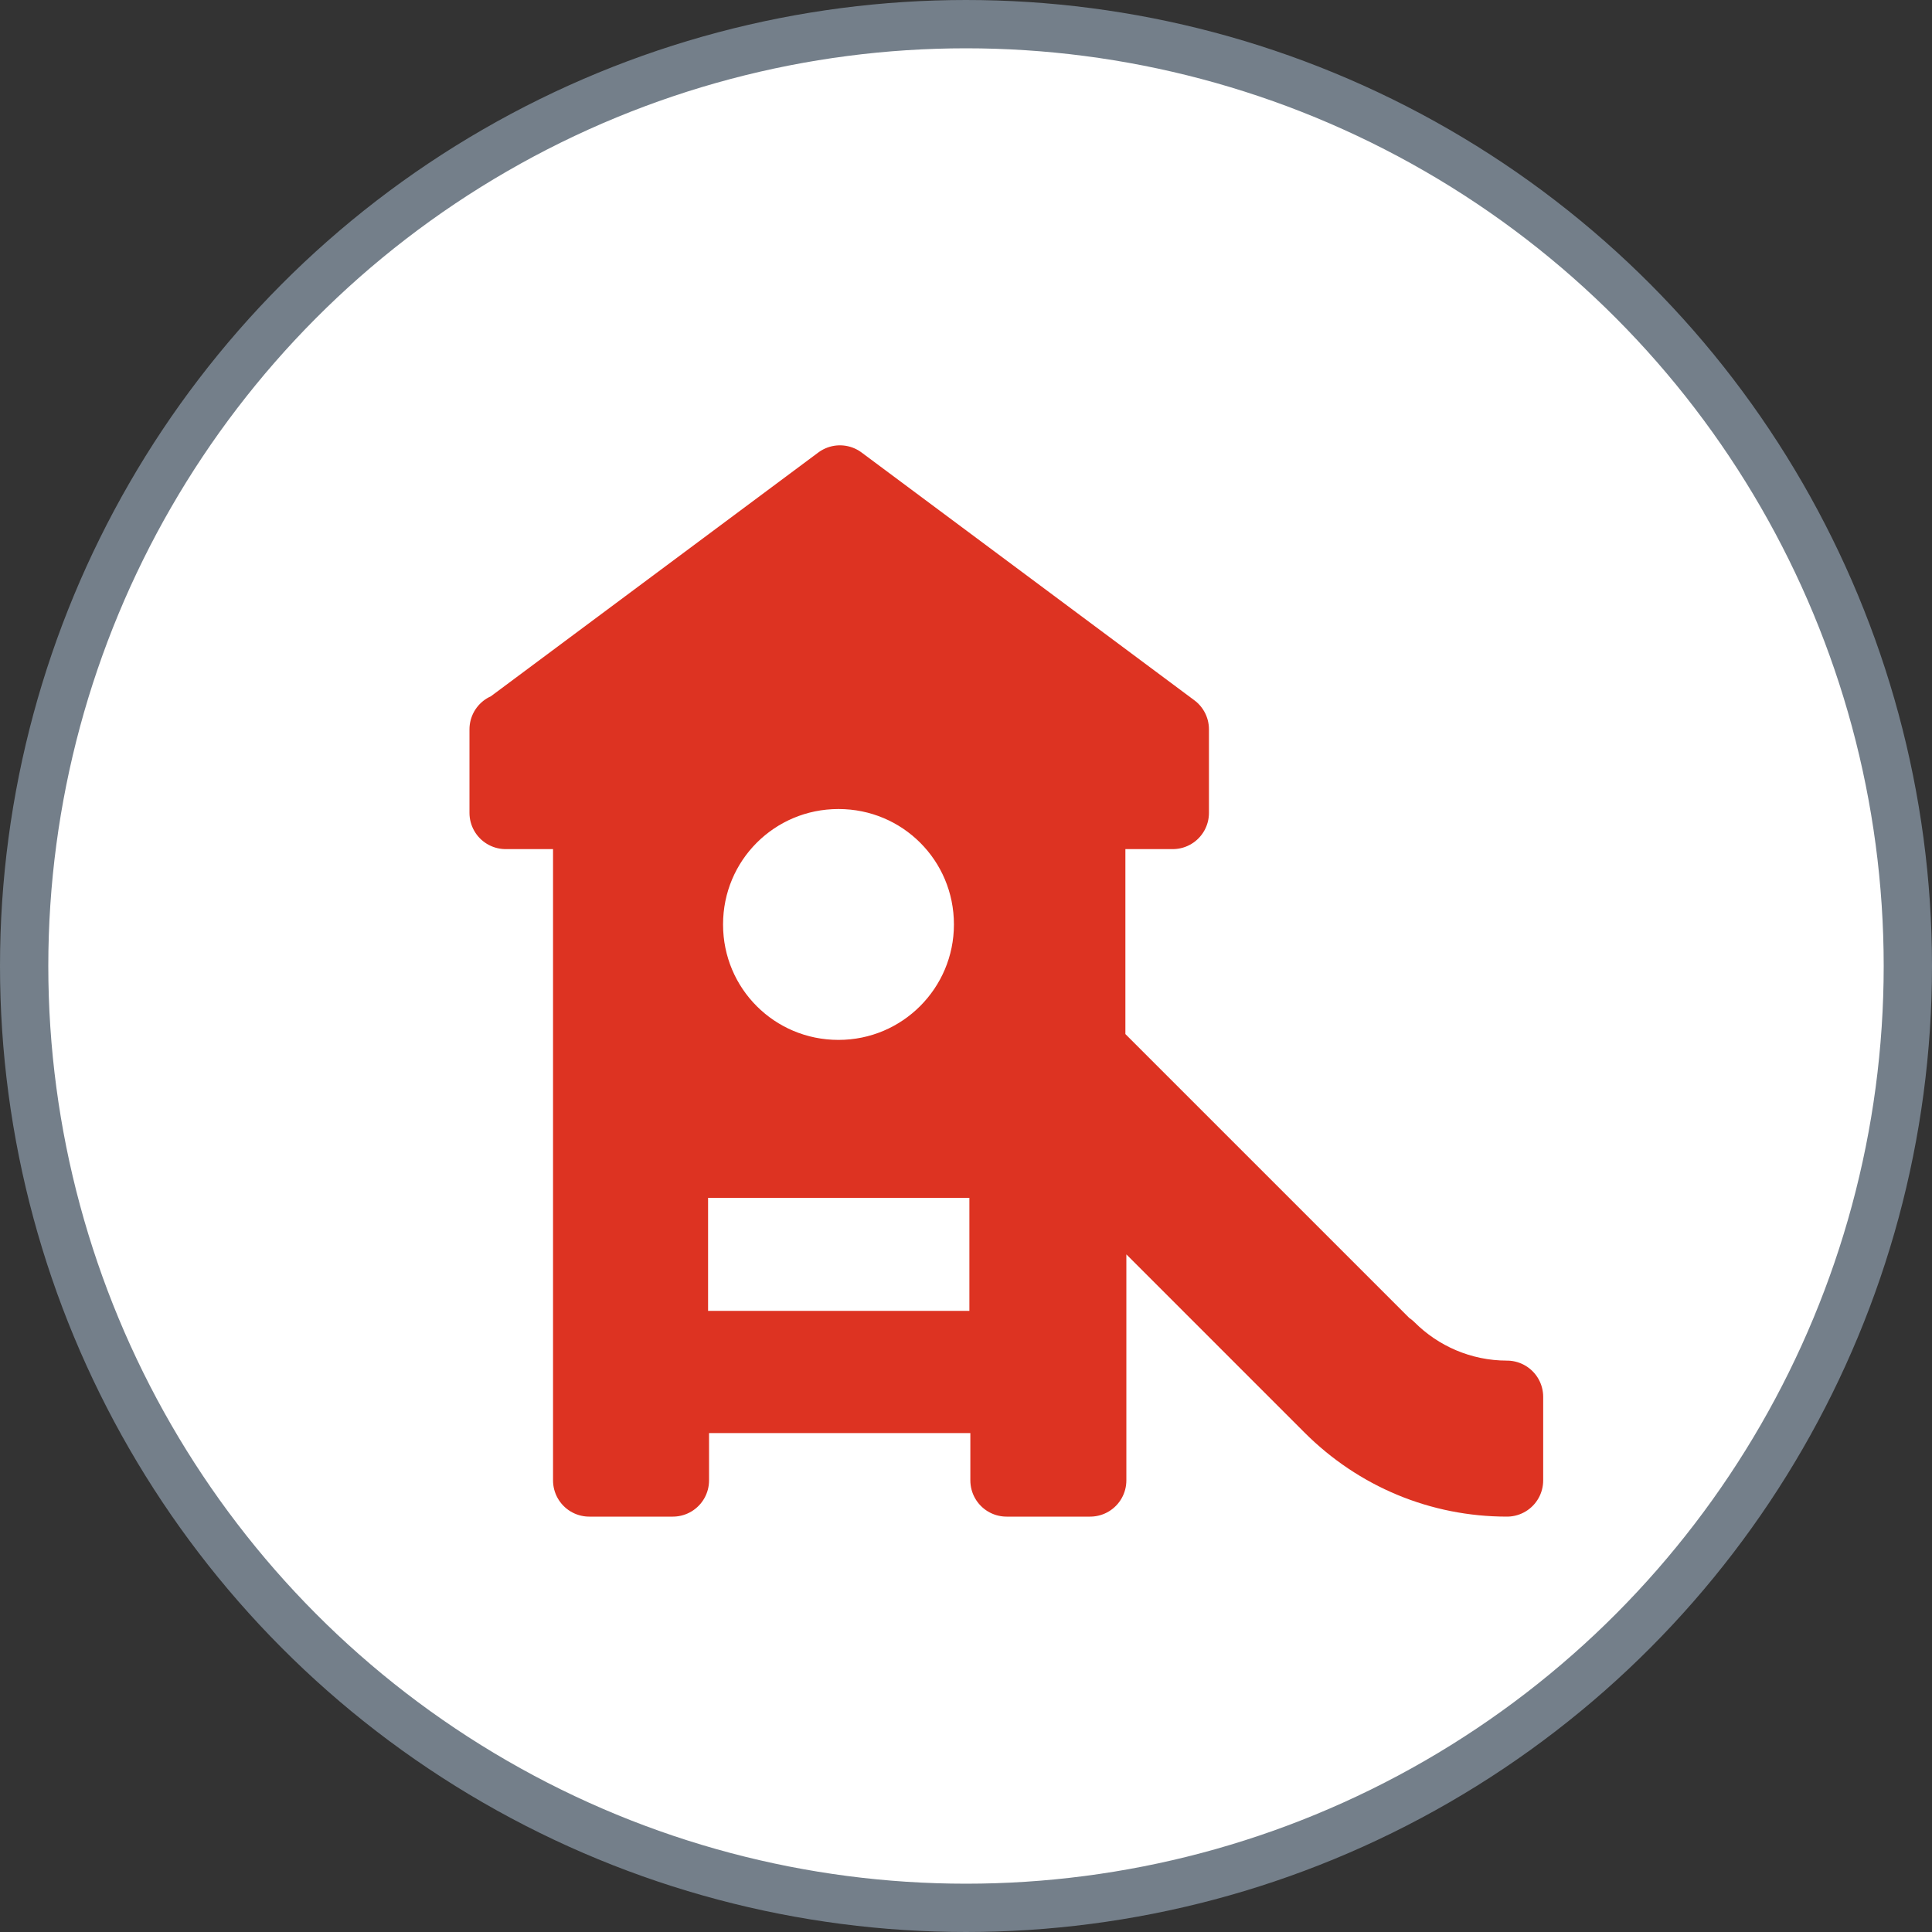 <?xml version="1.0" encoding="UTF-8"?>
<svg xmlns="http://www.w3.org/2000/svg" viewBox="0 0 40 40">
  <rect x="0" y="0" width="40" height="40" fill="#333333" stroke="none"/>
  <defs>
    <style>
      .cls-1 {
        fill: #fff;
        stroke: #747f8a;
      }

      .cls-2 {
        fill: #d32;
        stroke: #d32;
        stroke-linecap: round;
        stroke-linejoin: round;
        stroke-width: 1.5px;
      }
    </style>
  </defs>
  <g id="Circles">
    <circle class="cls-1" cx="20" cy="20" r="19.5"/>
  </g>
  <g id="Layer_1" data-name="Layer 1">
    <path class="cls-2" d="m28.74,27.91l-6.19-6.19v-4.89h1.73v-1.73l-6.89-5.13-6.89,5.13h-.03v1.73h1.73v13.82h1.73v-1.73h6.91v1.73h1.73v-6.49l4.97,4.97c.98.98,2.28,1.52,3.66,1.52v-1.73c-.95,0-1.82-.39-2.44-1.01Zm-8.24-8.77c0,1.73-1.4,3.14-3.14,3.14s-3.14-1.4-3.14-3.14,1.4-3.14,3.14-3.14,3.14,1.4,3.14,3.14Zm.32,8.75h-6.91v-3.84h6.91v3.84Z"/>
  </g>
</svg>